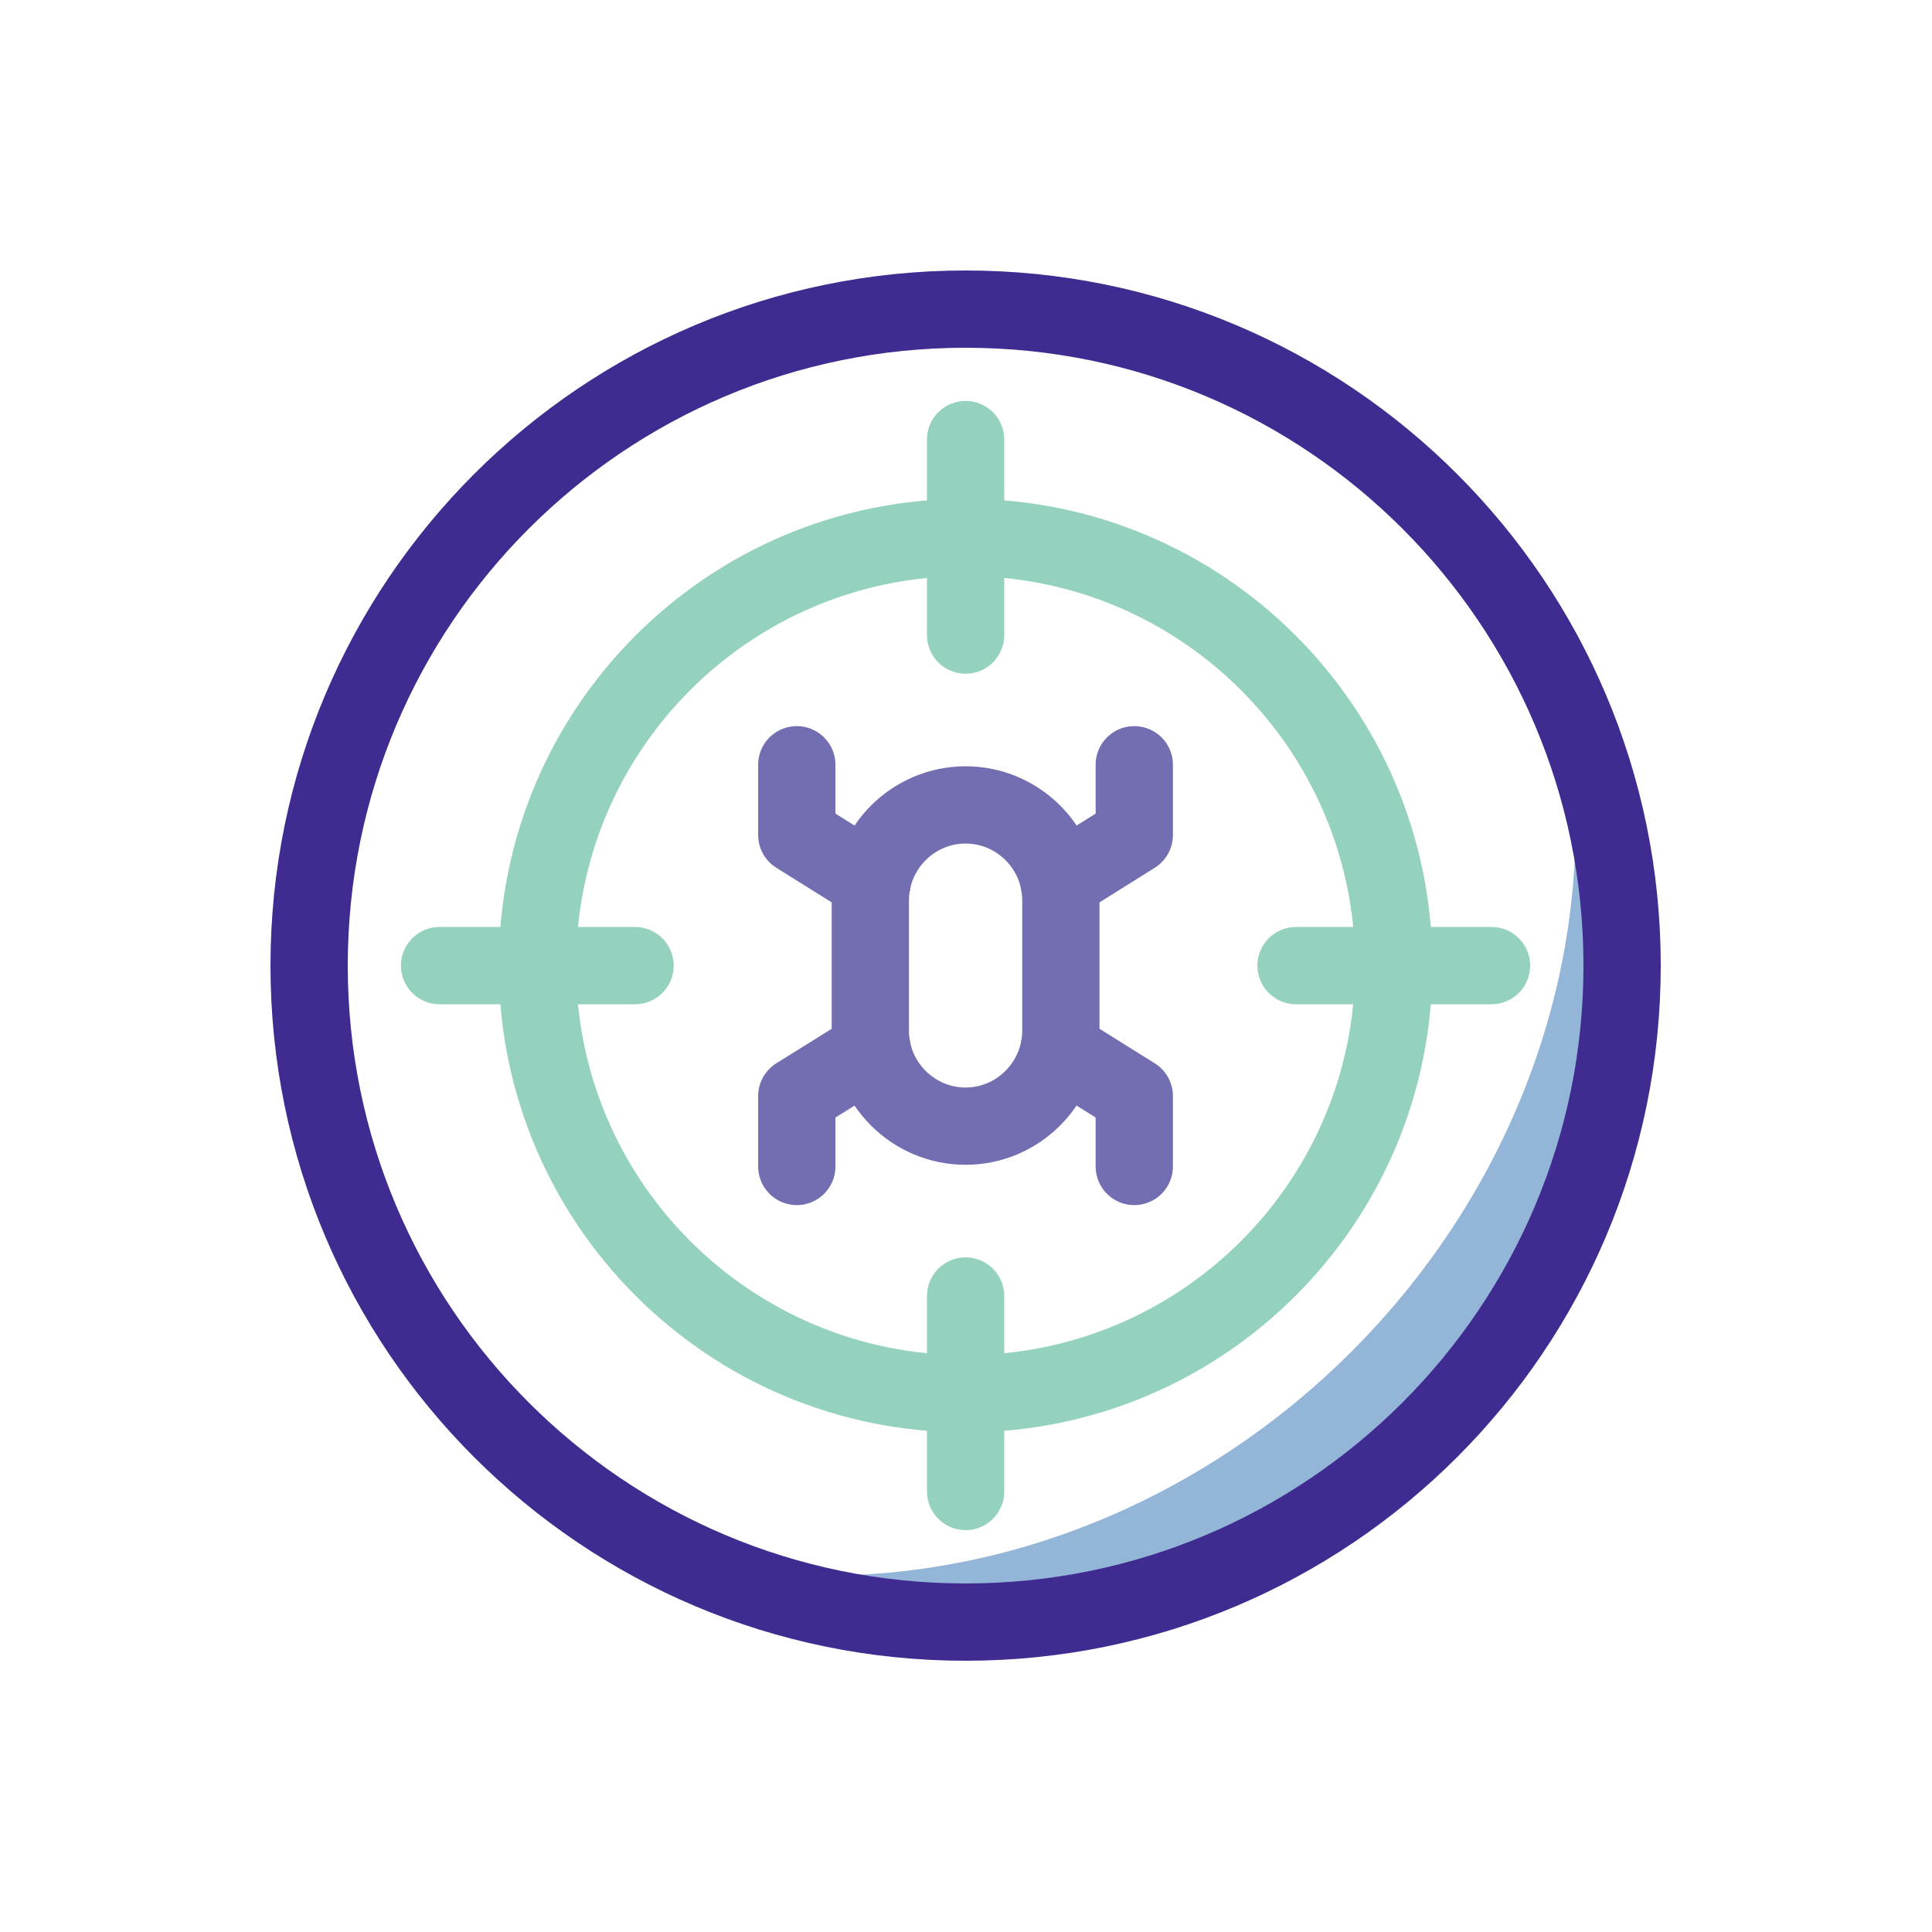 <svg xmlns="http://www.w3.org/2000/svg" width="50" height="50" fill="none" viewBox="0 0 50 50"><path fill="#92B5D8" d="M40.764 22.067C40.351 31.98 31.979 40.351 22.067 40.764C21.011 40.808 19.985 40.754 18.986 40.622C21.034 41.59 23.374 42.091 25.877 41.986C34.418 41.631 41.631 34.418 41.986 25.877C42.091 23.371 41.59 21.035 40.622 18.986C40.754 19.985 40.808 21.014 40.764 22.067Z"/><path stroke="#402B91" stroke-linecap="round" stroke-linejoin="round" stroke-miterlimit="10" stroke-width="2" d="M24.99 41.98C34.373 41.98 41.98 34.373 41.98 24.99C41.98 15.607 34.373 8 24.99 8C15.607 8 8 15.607 8 24.99C8 34.373 15.607 41.98 24.99 41.98Z"/><path stroke="#94D1BE" stroke-linecap="round" stroke-linejoin="round" stroke-miterlimit="10" stroke-width="2" d="M24.99 36.07C31.11 36.07 36.07 31.109 36.07 24.99C36.07 18.87 31.11 13.909 24.99 13.909C18.87 13.909 13.909 18.87 13.909 24.99C13.909 31.109 18.87 36.07 24.99 36.07Z"/><path stroke="#94D1BE" stroke-linecap="round" stroke-linejoin="round" stroke-miterlimit="10" stroke-width="2" d="M24.99 11.376V16.436"/><path stroke="#94D1BE" stroke-linecap="round" stroke-linejoin="round" stroke-miterlimit="10" stroke-width="2" d="M24.99 38.6V33.541"/><path stroke="#94D1BE" stroke-linecap="round" stroke-linejoin="round" stroke-miterlimit="10" stroke-width="2" d="M38.6 24.99H33.541"/><path stroke="#94D1BE" stroke-linecap="round" stroke-linejoin="round" stroke-miterlimit="10" stroke-width="2" d="M11.376 24.99H16.435"/><path stroke="#736DB1" stroke-linecap="round" stroke-linejoin="round" stroke-miterlimit="10" stroke-width="2" d="M24.99 29.145C23.635 29.145 22.524 28.038 22.524 26.68V23.297C22.524 21.942 23.632 20.831 24.99 20.831C26.344 20.831 27.455 21.939 27.455 23.297V26.68C27.452 28.034 26.344 29.145 24.99 29.145Z"/><path stroke="#736DB1" stroke-linecap="round" stroke-linejoin="round" stroke-miterlimit="10" stroke-width="2" d="M22.572 22.829L20.621 21.61V19.792"/><path stroke="#736DB1" stroke-linecap="round" stroke-linejoin="round" stroke-miterlimit="10" stroke-width="2" d="M27.408 22.829L29.355 21.61V19.792"/><path stroke="#736DB1" stroke-linecap="round" stroke-linejoin="round" stroke-miterlimit="10" stroke-width="2" d="M22.572 27.15L20.621 28.366V30.188"/><path stroke="#736DB1" stroke-linecap="round" stroke-linejoin="round" stroke-miterlimit="10" stroke-width="2" d="M27.408 27.15L29.355 28.366V30.188"/></svg>